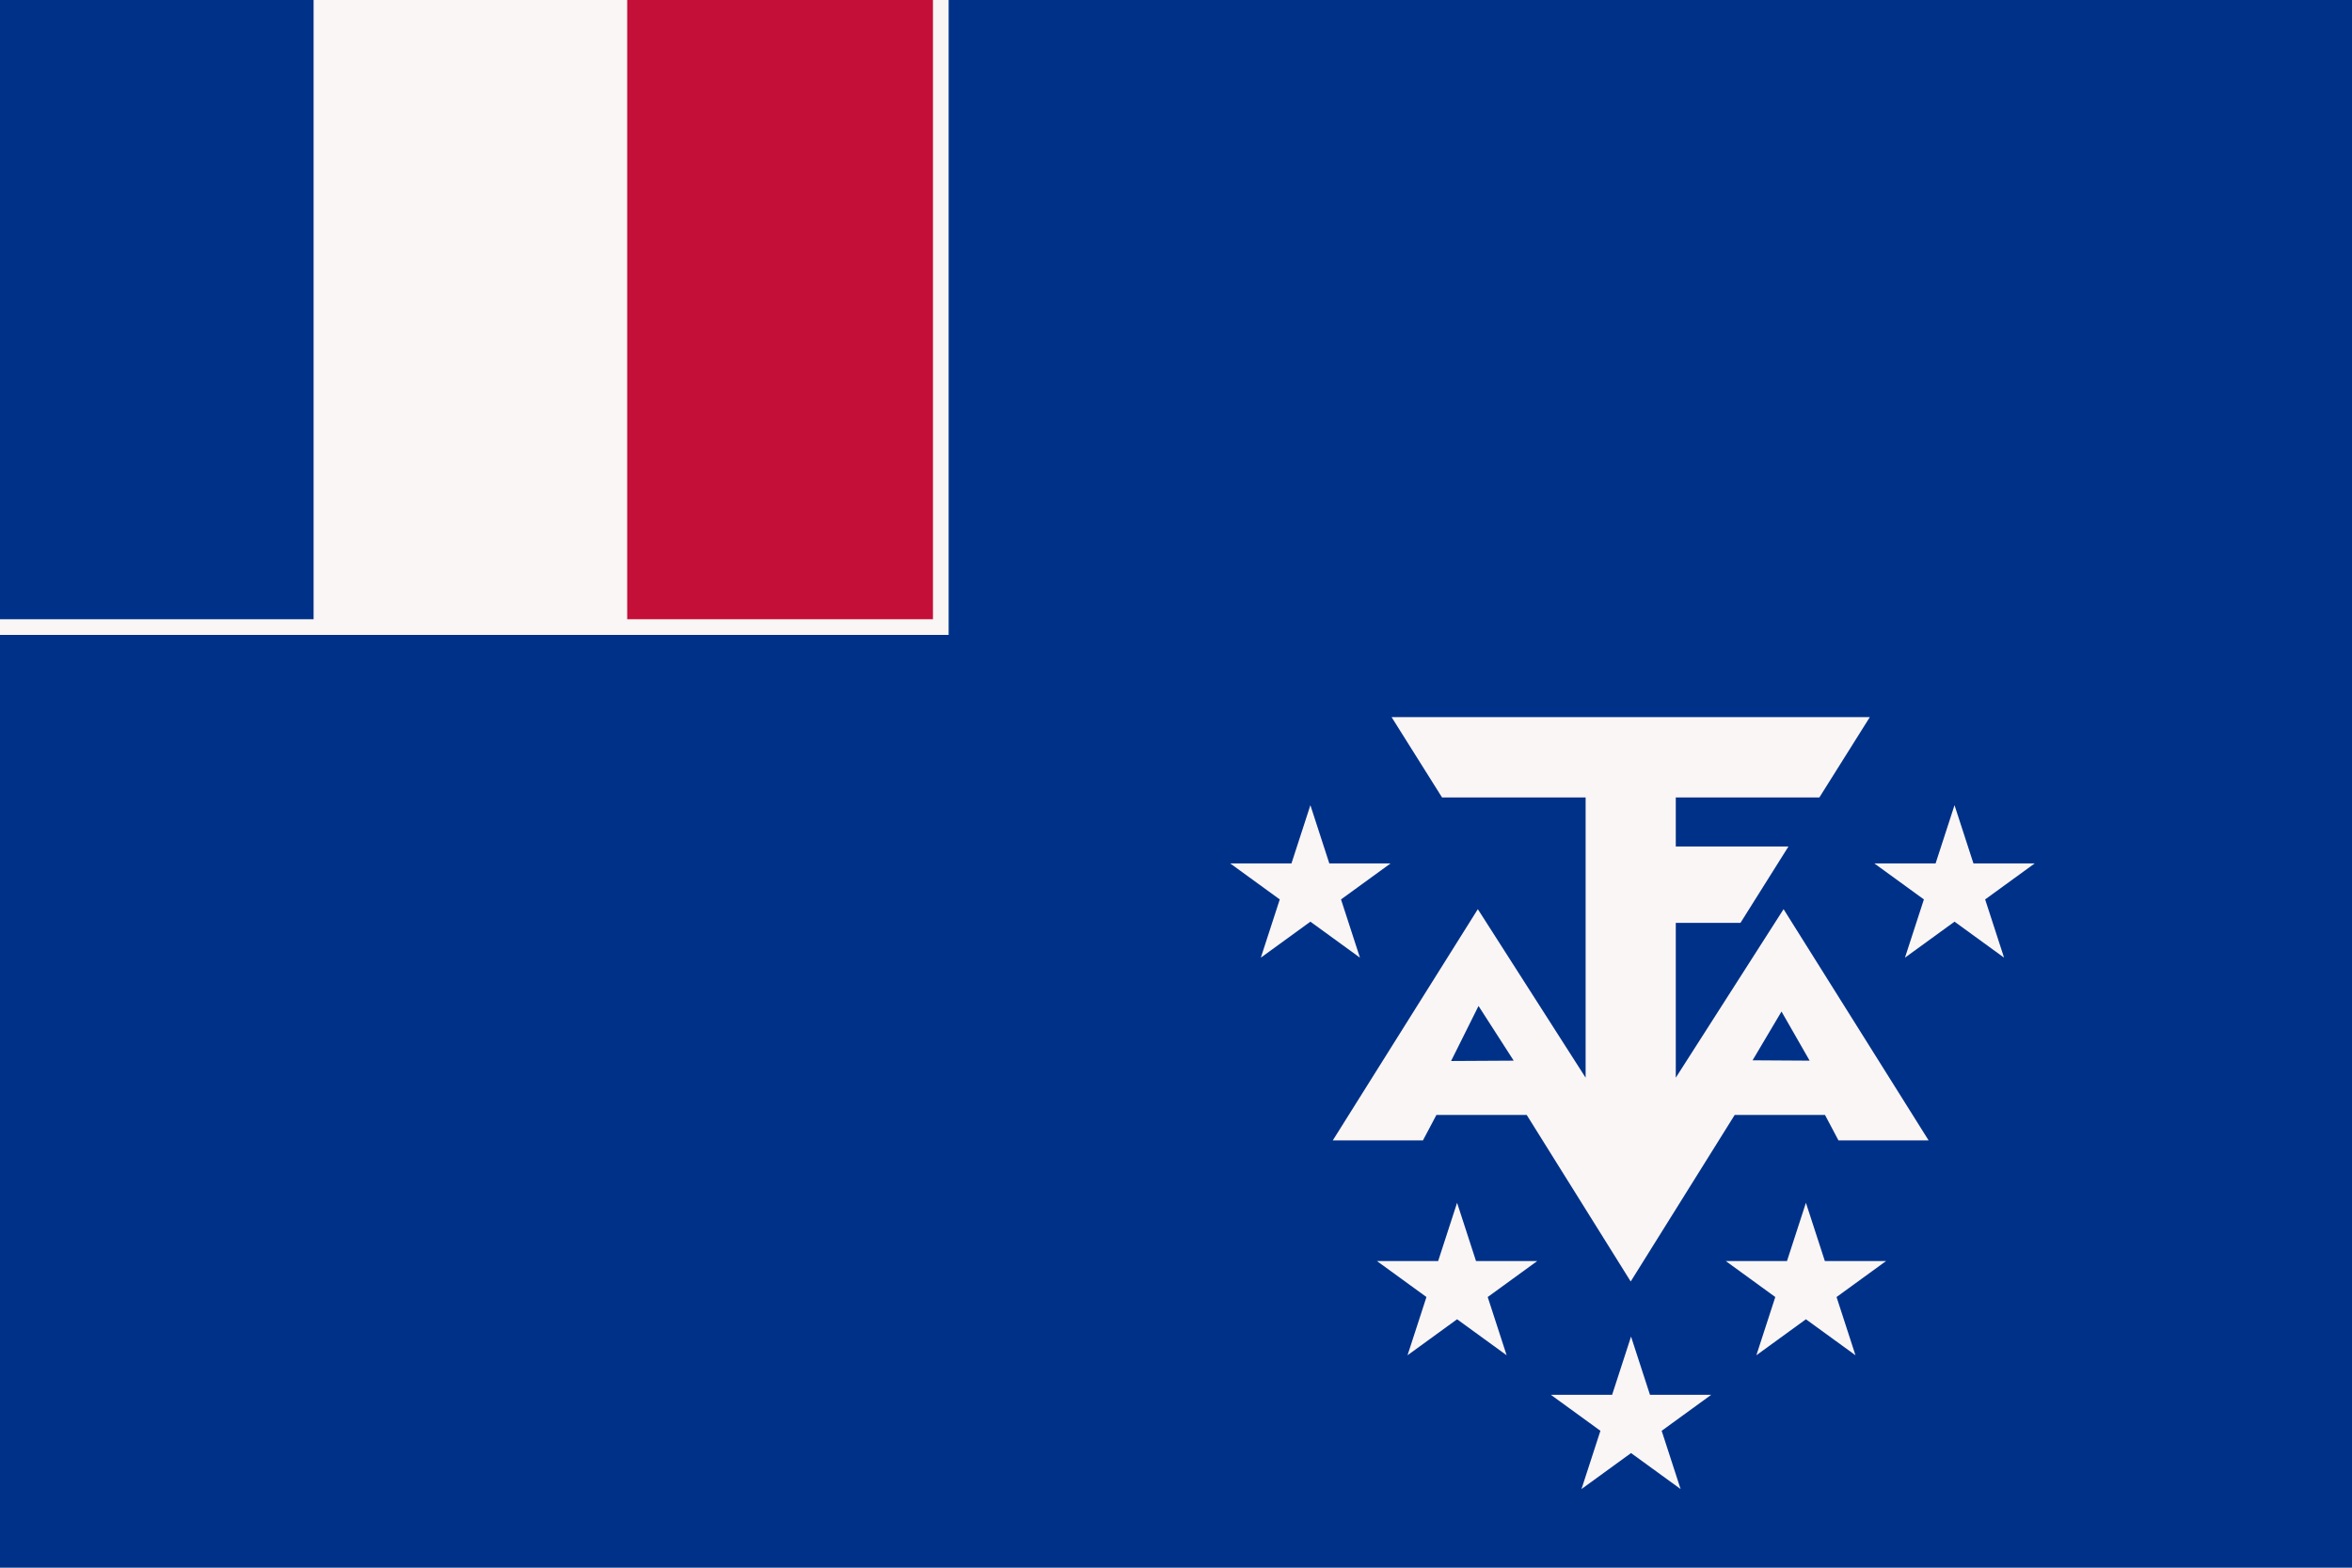 <svg xmlns="http://www.w3.org/2000/svg" xmlns:xlink="http://www.w3.org/1999/xlink" width="900" height="600">
  <g stroke-width=".667">
    <path fill="#003188" d="M0 0h900v600H0Z"/>
    <path fill="#faf6f5" d="M120 0h240v240H120Z"/>
    <path fill="#c40f38" fill-rule="evenodd" d="M240 0h120v240H240z"/>
    <path fill="none" stroke="#faf6f5" stroke-width="6" d="M360 0v240H0"/>
    <g transform="scale(1.5)">
      <path fill="#faf6f5" fill-rule="evenodd" d="m354.997 182.976 12.875 20.5h36.625v71.5l-27.5-43-37 59h23l3.438-6.5h23.031l26.531 42.5 26.532-42.5h23.03l3.438 6.5h23l-37-59-27.5 43v-39.5h16.5l12.25-19.5h-28.75v-12.5h36.625l12.875-20.5zm22.178 73.7 8.974 13.952-15.973.089zm77.29 1.419 7.177 12.533-14.555-.089z"/>
      <path id="a" fill="#faf6f5" stroke-linecap="round" stroke-linejoin="round" stroke-miterlimit="8" stroke-width="0" d="m334.199 200.812 5.825 17.925h18.848l-15.248 11.08 5.823 17.926-15.248-11.078-15.25 11.078 5.824-17.926-15.248-11.08h18.849z" transform="translate(57.232 38.972) scale(.829)"/>
      <use xlink:href="#a" transform="translate(164.319)"/>
      <use xlink:href="#a" transform="translate(37.421 101.45)"/>
      <use xlink:href="#a" transform="translate(126.411 101.45)"/>
      <use xlink:href="#a" transform="translate(81.799 135.585)"/>
    </g>
  </g>
</svg>
